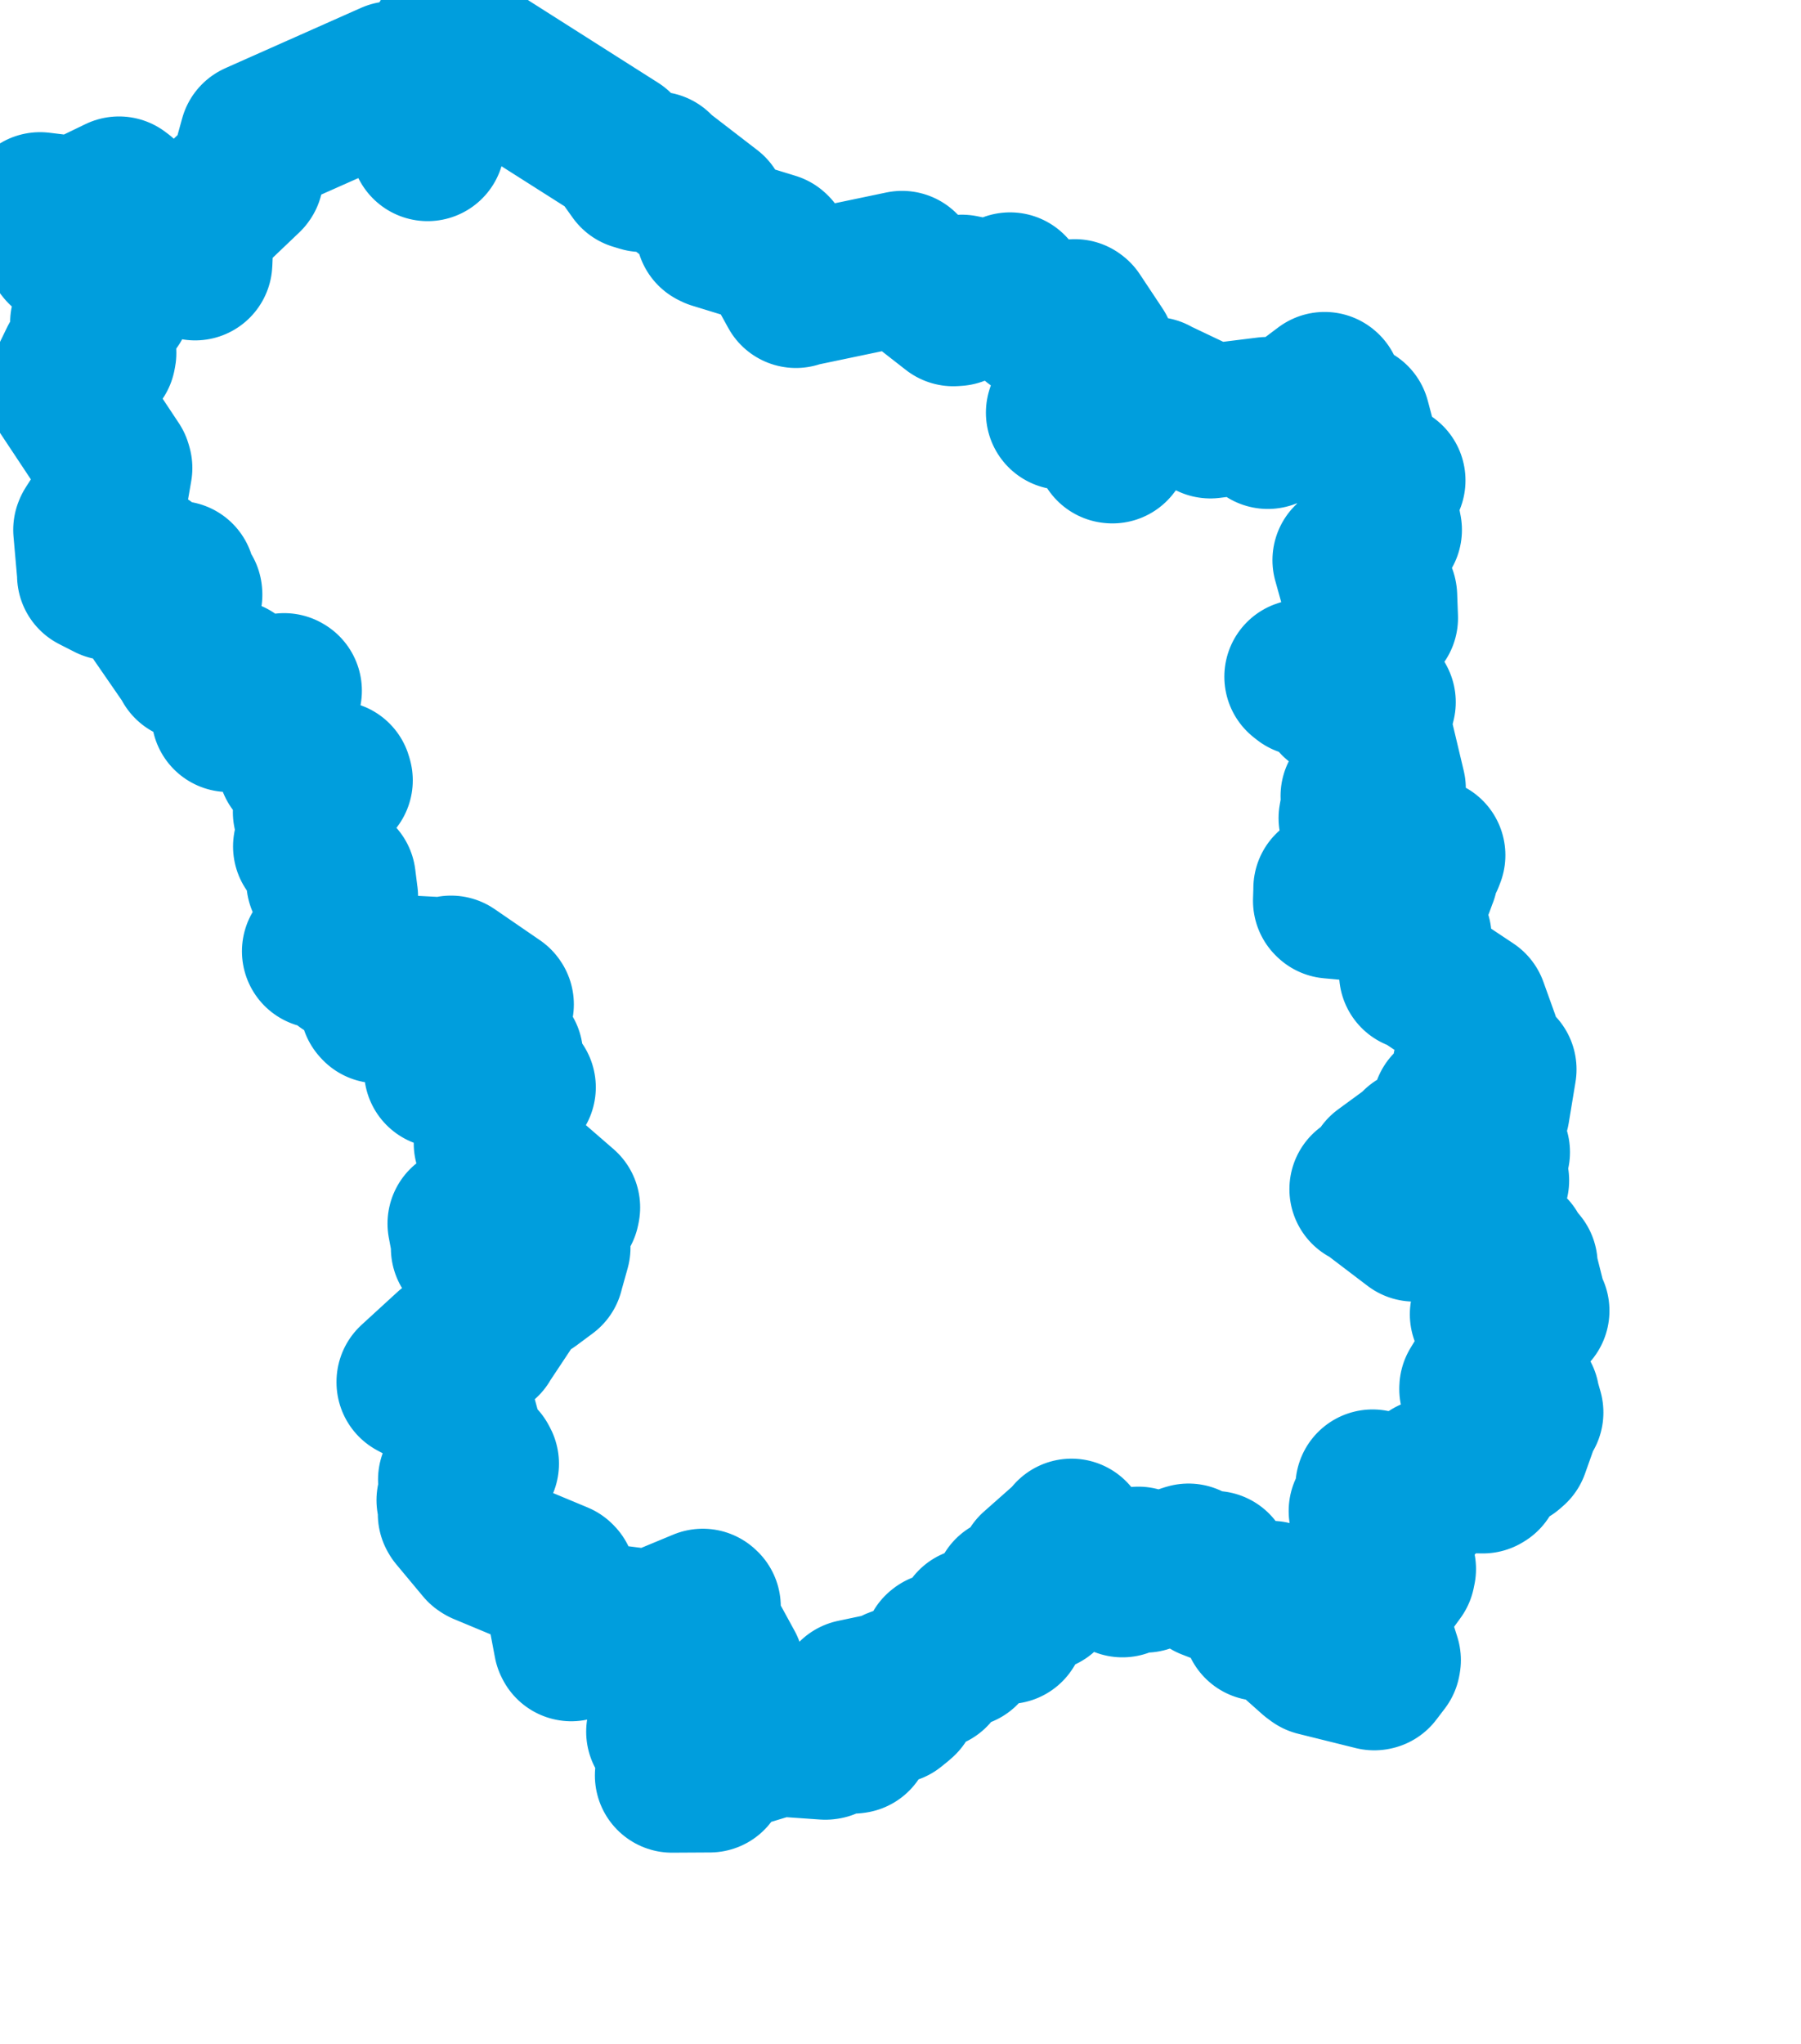 <svg viewBox="0 0 58.322 66.171" width="58.322" height="66.171" xmlns="http://www.w3.org/2000/svg">
  <title>Karlovarský kraj</title>
  <desc>Geojson of Karlovarský kraj</desc>
  <!-- Generated from maps/2-geojsons/world/europe/czechia/karlovarsky-kraj/okres-karlovy-vary/okres-karlovy-vary.geojson -->
  <polygon points="1.297,6.778 2.175,7.77 2.183,7.768 2.026,8.026 2.053,8.059 2.779,8.087 2.786,8.082 3.067,8.993 3.064,9.011 3.711,9.273 3.759,9.264 3.701,9.792 3.673,9.83 2.853,10.412 2.828,10.439 3.211,11.424 3.195,11.507 2.491,11.705 2.479,11.686 2.057,12.554 2.05,12.578 3.708,15.077 3.729,15.149 3.57,16.063 3.562,16.152 2.939,17.123 2.928,17.15 3.053,18.566 3.052,18.621 3.547,18.873 3.622,18.881 3.644,18.183 3.651,18.166 3.944,18.244 3.959,18.244 3.703,17.989 3.695,17.958 4.061,17.922 4.082,17.899 4.222,18.298 4.226,18.309 4.695,18.24 4.704,18.253 4.455,18.392 4.455,18.426 4.71,18.834 4.742,18.856 5.717,18.709 5.763,18.715 5.719,19.148 5.717,19.156 5.993,19.219 5.996,19.249 5.148,19.939 5.101,19.945 6.14,21.45 6.145,21.484 7.453,21.907 7.482,21.914 7.412,23.117 7.403,23.137 7.673,22.572 7.722,22.546 9.201,22.346 9.219,22.357 9.056,22.789 9.06,22.825 9.533,24.668 9.543,24.717 10.846,25.185 10.867,25.258 10.05,26.281 10.041,26.288 10.239,26.549 10.285,26.558 10.049,27.384 10.047,27.398 10.403,27.622 10.485,27.651 10.474,28.498 10.476,28.525 10.867,28.466 10.966,28.452 11.035,29.002 11.039,29.025 10.804,30.079 10.87,30.119 10.378,30.729 10.335,30.791 10.944,30.698 10.966,30.706 11.167,31.214 11.175,31.224 12.209,31.711 12.245,31.74 12.213,32.534 12.241,32.565 12.677,32.395 12.7,32.372 12.97,31.475 13.003,31.473 14.588,31.556 14.606,31.489 16.073,32.496 16.083,32.51 15.542,33.348 15.506,33.382 14.313,33.858 14.308,33.858 14.292,34.525 14.289,34.653 15.193,34.407 15.247,34.377 15.357,33.805 15.391,33.795 16.364,34.15 16.383,34.158 16.176,34.699 16.16,34.731 16.751,35.168 16.794,35.194 16.065,35.518 16.033,35.538 16.465,36.07 16.465,36.097 15.898,37.01 15.925,37.085 18.23,39.083 18.216,39.153 17.052,38.399 17.017,38.404 16.586,39.061 16.552,39.084 15.763,39.063 15.743,39.051 15.054,39.602 15.049,39.606 15.187,40.34 15.158,40.399 16.271,40.343 16.282,40.339 16.406,40.949 16.431,40.993 16.688,40.337 16.683,40.322 17.788,40.424 17.917,40.383 17.706,41.135 17.703,41.153 17.174,41.546 17.14,41.551 16.719,41.27 16.63,41.276 16.343,41.584 16.33,41.606 16.42,42.26 16.411,42.283 15.672,43.396 15.665,43.415 14.669,43.611 14.564,43.658 13.397,44.727 13.397,44.742 14.772,45.475 14.779,45.481 15.179,46.949 15.18,46.972 15.562,47.304 15.601,47.377 14.814,47.81 14.742,47.893 15.08,48.009 15.081,48.029 14.692,48.557 14.708,48.622 15.091,48.639 15.109,48.658 14.735,49.003 14.751,49.031 15.619,50.072 15.657,50.097 18.069,51.102 18.096,51.129 18.484,53.183 18.5,53.214 19.565,52.49 19.591,52.473 21.07,52.661 21.09,52.675 22.759,51.982 22.784,52.005 22.586,52.128 22.534,52.149 23.538,53.987 23.542,53.998 23.196,54.693 23.185,54.715 23.555,54.958 23.553,54.996 21.504,56.05 21.482,56.051 22.177,55.96 22.19,55.958 22.584,56.773 22.629,56.796 21.877,57.387 21.764,57.468 22.794,57.462 22.983,57.461 23.375,56.854 23.383,56.84 25.149,56.306 25.194,56.294 26.727,56.401 26.757,56.397 26.973,55.717 26.989,55.703 27.63,56.203 27.673,56.197 27.607,54.959 27.653,54.911 28.636,54.704 28.661,54.706 28.918,55.217 28.913,55.238 29.135,55.059 29.177,55.019 29.032,54.555 29.029,54.534 30.137,54.131 30.181,54.129 30.437,53.41 30.46,53.392 31.107,53.428 31.171,53.415 31.547,52.617 31.526,52.59 32.587,52.661 32.635,52.656 33.002,52.053 33.008,52.015 32.602,52.186 32.561,52.127 32.717,51.58 32.72,51.574 33.738,51.599 33.765,51.606 33.545,50.834 33.519,50.8 34.63,49.817 34.699,49.714 35.095,50.619 35.109,50.671 36.237,51.046 36.349,51.145 36.836,50.659 36.863,50.62 37.054,50.949 37.084,50.993 38.431,50.537 38.488,50.52 38.305,50.84 38.302,50.852 39.08,51.111 39.161,51.163 39.303,50.766 39.328,50.758 39.184,51.186 39.179,51.222 40.499,51.732 40.519,51.718 40.793,52.494 40.8,52.554 41.119,51.76 41.168,51.727 41.127,52.298 41.169,52.403 42.533,53.615 42.638,53.692 44.503,54.155 44.522,54.151 44.798,53.789 44.808,53.734 44.359,52.311 44.343,52.18 45.274,50.901 45.298,50.785 44.848,49.517 44.828,49.488 45.05,49.397 45.105,49.345 44.239,48.926 44.231,48.909 44.748,48.405 44.757,48.393 44.466,48.156 44.449,48.121 45.454,48.395 45.611,48.406 45.744,48.047 45.761,48.043 45.727,48.52 45.727,48.537 45.99,48.522 46.027,48.513 46.366,47.829 46.359,47.754 48.019,47.782 48.057,47.759 47.767,46.751 47.748,46.672 48.065,47.263 48.112,47.326 48.877,46.947 48.971,46.865 49.353,45.79 49.423,45.719 49.295,45.271 49.298,45.242 47.813,44.962 47.814,44.928 48.838,43.24 48.846,43.212 48.155,42.541 48.182,42.439 49.326,42.776 49.35,42.786 49.589,42.449 49.619,42.426 49.331,42.415 49.27,42.419 49.442,42.04 49.479,42.033 49.208,40.955 49.237,40.93 48.921,40.555 48.933,40.509 48.215,40.709 48.181,40.732 48.679,40.368 48.745,40.295 48.014,40.025 47.991,40.014 47.594,39.164 47.589,39.16 45.982,39.188 45.945,39.141 45.818,39.628 45.798,39.63 44.344,38.525 44.255,38.491 45.111,38.44 45.139,38.454 45.257,38.217 45.254,38.201 44.809,37.946 44.808,37.927 45.892,37.134 45.908,37.079 48.297,38.181 48.314,38.208 48.062,37.62 48.06,37.619 48.337,37.296 48.341,37.293 47.778,37.085 47.772,37.082 48.05,36.964 48.057,36.952 47.929,36.716 47.927,36.706 47.243,36.474 47.22,36.469 46.941,35.852 46.934,35.834 48.33,35.937 48.334,35.942 48.553,34.615 48.553,34.613 47.594,34.567 47.589,34.564 48.001,33.704 48.005,33.677 47.627,32.625 47.625,32.621 46.002,31.541 45.862,31.507 45.802,30.326 45.78,30.259 44.515,29.309 44.515,29.305 43.095,29.175 43.076,29.157 43.088,28.791 43.087,28.757 44.101,28.84 44.152,28.833 45.139,28.289 45.182,28.245 45.78,28.59 45.884,28.667 46.002,28.344 46.01,28.328 45.664,28.058 45.66,28.05 46.205,27.795 46.249,27.681 44.45,27.298 44.423,27.29 43.918,26.5 43.904,26.48 44.021,25.838 43.968,25.765 44.956,25.569 44.968,25.526 44.558,23.802 44.376,23.832 44.642,22.727 44.636,22.715 43.46,22.655 43.289,22.683 43.678,21.944 43.737,21.637 42.239,21.976 42.148,21.904 43.758,21.402 43.793,21.399 43.566,21.16 43.569,21.155 44.16,20.902 44.173,20.871 43.901,20.263 43.894,20.253 44.658,19.994 44.715,20.004 44.689,19.299 44.685,19.278 43.919,18.888 43.918,18.889 43.712,18.151 43.706,18.131 44.796,17.202 44.842,17.152 44.626,16.019 44.571,15.978 44.936,15.593 44.957,15.55 44.254,15.202 44.235,15.177 43.821,13.616 43.819,13.609 42.783,13.396 42.769,13.391 42.904,12.605 42.895,12.597 41.076,13.964 41.056,13.974 41.068,13.433 41.031,13.407 39.204,13.633 39.197,13.634 37.37,12.766 37.37,12.759 36.382,13.465 36.376,13.47 36.52,13.687 36.546,13.761 36.024,14.442 36.006,14.44 35.649,13.448 35.642,13.408 34.431,13.355 34.427,13.358 34.948,11.833 34.958,11.79 35.561,11.375 35.563,11.365 34.827,10.257 34.806,10.241 33.545,10.414 33.519,10.425 32.713,9.378 32.709,9.374 32.573,9.718 32.518,9.728 31.15,9.449 31.079,9.458 30.978,9.995 30.871,10.002 29.204,8.702 29.212,8.678 25.835,9.384 25.774,9.411 25.054,8.104 25.031,8.082 23.148,7.504 23.086,7.473 23.022,6.891 22.999,6.839 21.386,5.597 21.255,5.464 20.794,5.658 20.579,5.593 20.178,5.031 19.973,4.79 14.478,1.301 14.468,1.297 14.304,2.514 14.303,2.518 13.57,3.229 13.567,3.236 13.851,4.644 13.847,4.658 12.746,2.615 12.707,2.539 8.324,4.486 8.31,4.493 7.976,5.7 7.966,5.715 6.381,7.225 6.373,7.232 6.321,8.499 6.319,8.518 3.94,6.334 3.854,6.269 2.516,6.916 2.488,6.923 1.297,6.778" stroke="#009edd" fill="none" stroke-width="5px" vector-effect="non-scaling-stroke" stroke-linejoin="round"></polygon>
</svg>
